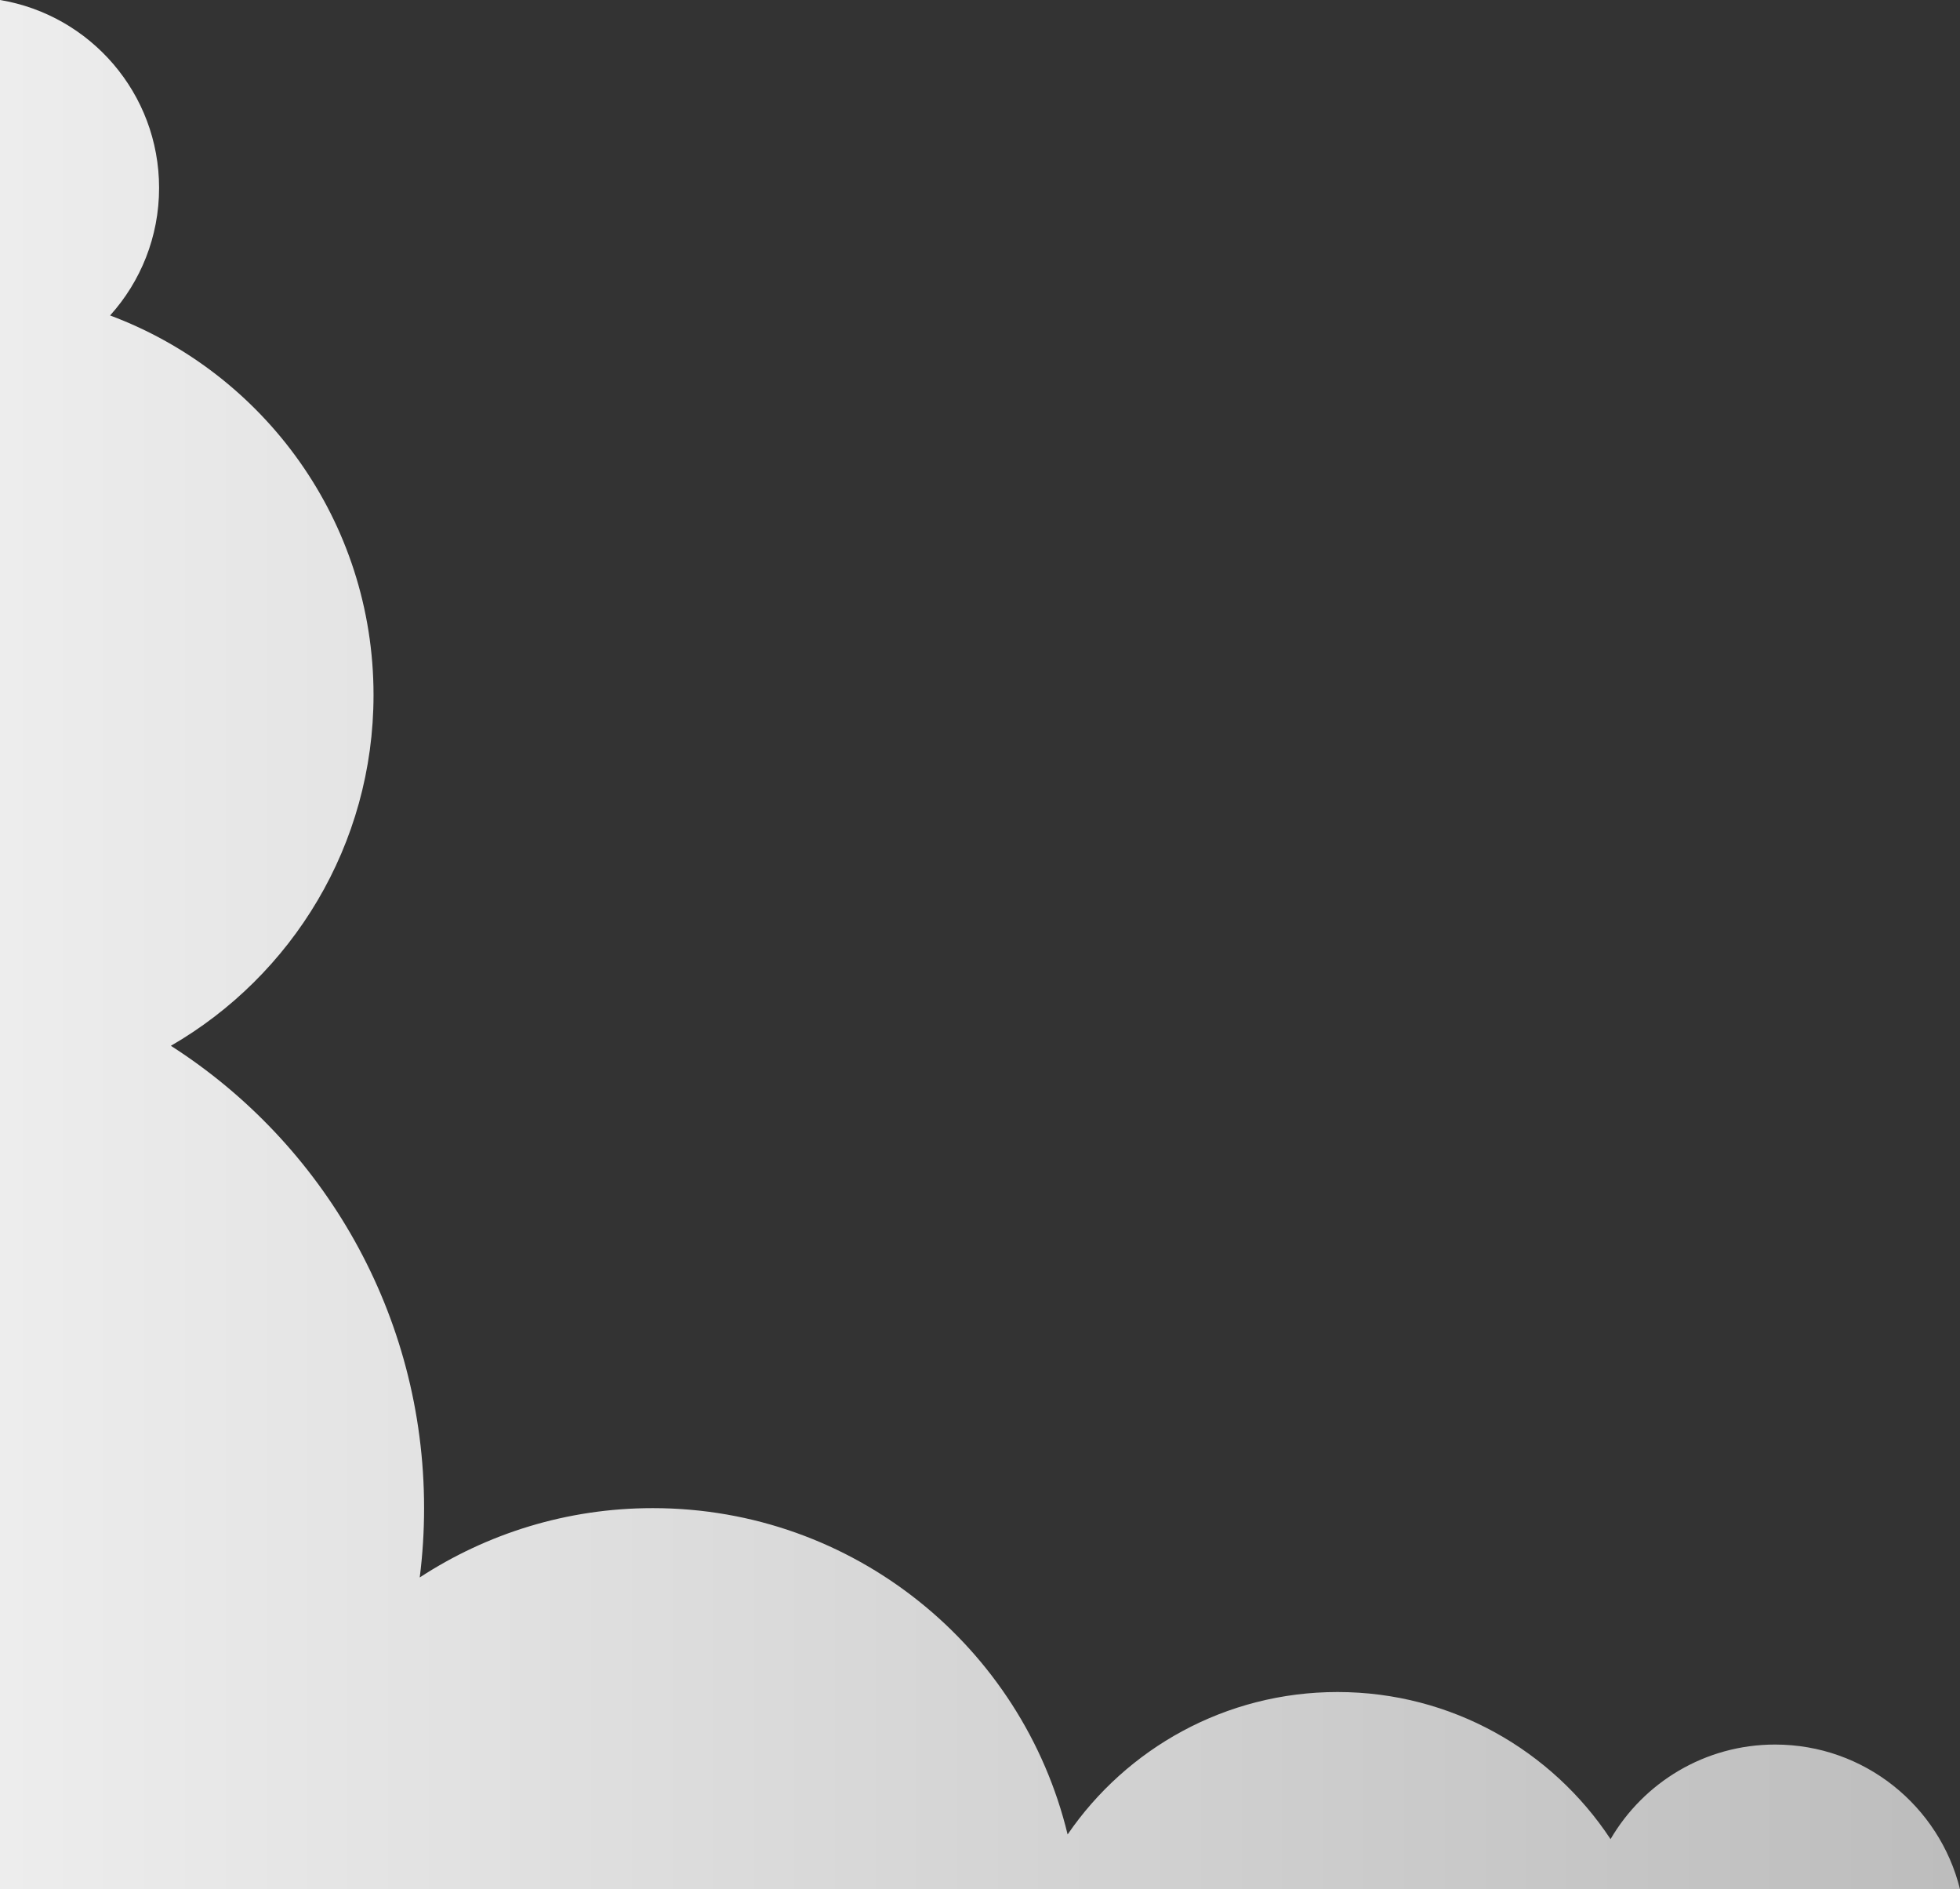 <?xml version="1.0" encoding="utf-8"?>
<!-- Generator: Adobe Illustrator 16.0.0, SVG Export Plug-In . SVG Version: 6.00 Build 0)  -->
<!DOCTYPE svg PUBLIC "-//W3C//DTD SVG 1.1//EN" "http://www.w3.org/Graphics/SVG/1.1/DTD/svg11.dtd">
<svg version="1.1" id="Warstwa_1" xmlns="http://www.w3.org/2000/svg" xmlns:xlink="http://www.w3.org/1999/xlink" x="0px" y="0px"
	 width="508.651px" height="490.193px" viewBox="0 0 508.651 490.193" enable-background="new 0 0 508.651 490.193"
	 xml:space="preserve">
<rect x="0" y="0" width="508.651" height="490.193" fill="#333333" stroke="none"/>
<linearGradient id="SVGID_1_" gradientUnits="userSpaceOnUse" x1="0" y1="245.097" x2="508.65" y2="245.097">
	<stop  offset="0" style="stop-color:#FFFFFF"/>
	<stop  offset="1" style="stop-color:#CACACA"/>
</linearGradient>
<path opacity="0.91" fill="url(#SVGID_1_)" d="M508.65,490.193c-5.326-21.555-24.783-37.538-47.982-37.538
	c-18.223,0-34.129,9.864-42.705,24.539c-15.184-22.993-41.238-38.168-70.854-38.168c-29.09,0-54.756,14.643-70.045,36.956
	c-11.74-48.577-55.469-84.671-107.654-84.671c-22.324,0-43.088,6.629-60.482,17.986c0.746-5.891,1.129-11.893,1.129-17.986
	c0-50.395-26.195-94.67-65.711-119.959c31.427-18.167,52.591-52.112,52.591-91.021c0-45.119-28.44-83.585-68.366-98.479
	c7.9-8.763,12.715-20.365,12.715-33.094C41.284,24.232,23.421,3.889,0,0v490.193H508.65z"/>
</svg>
